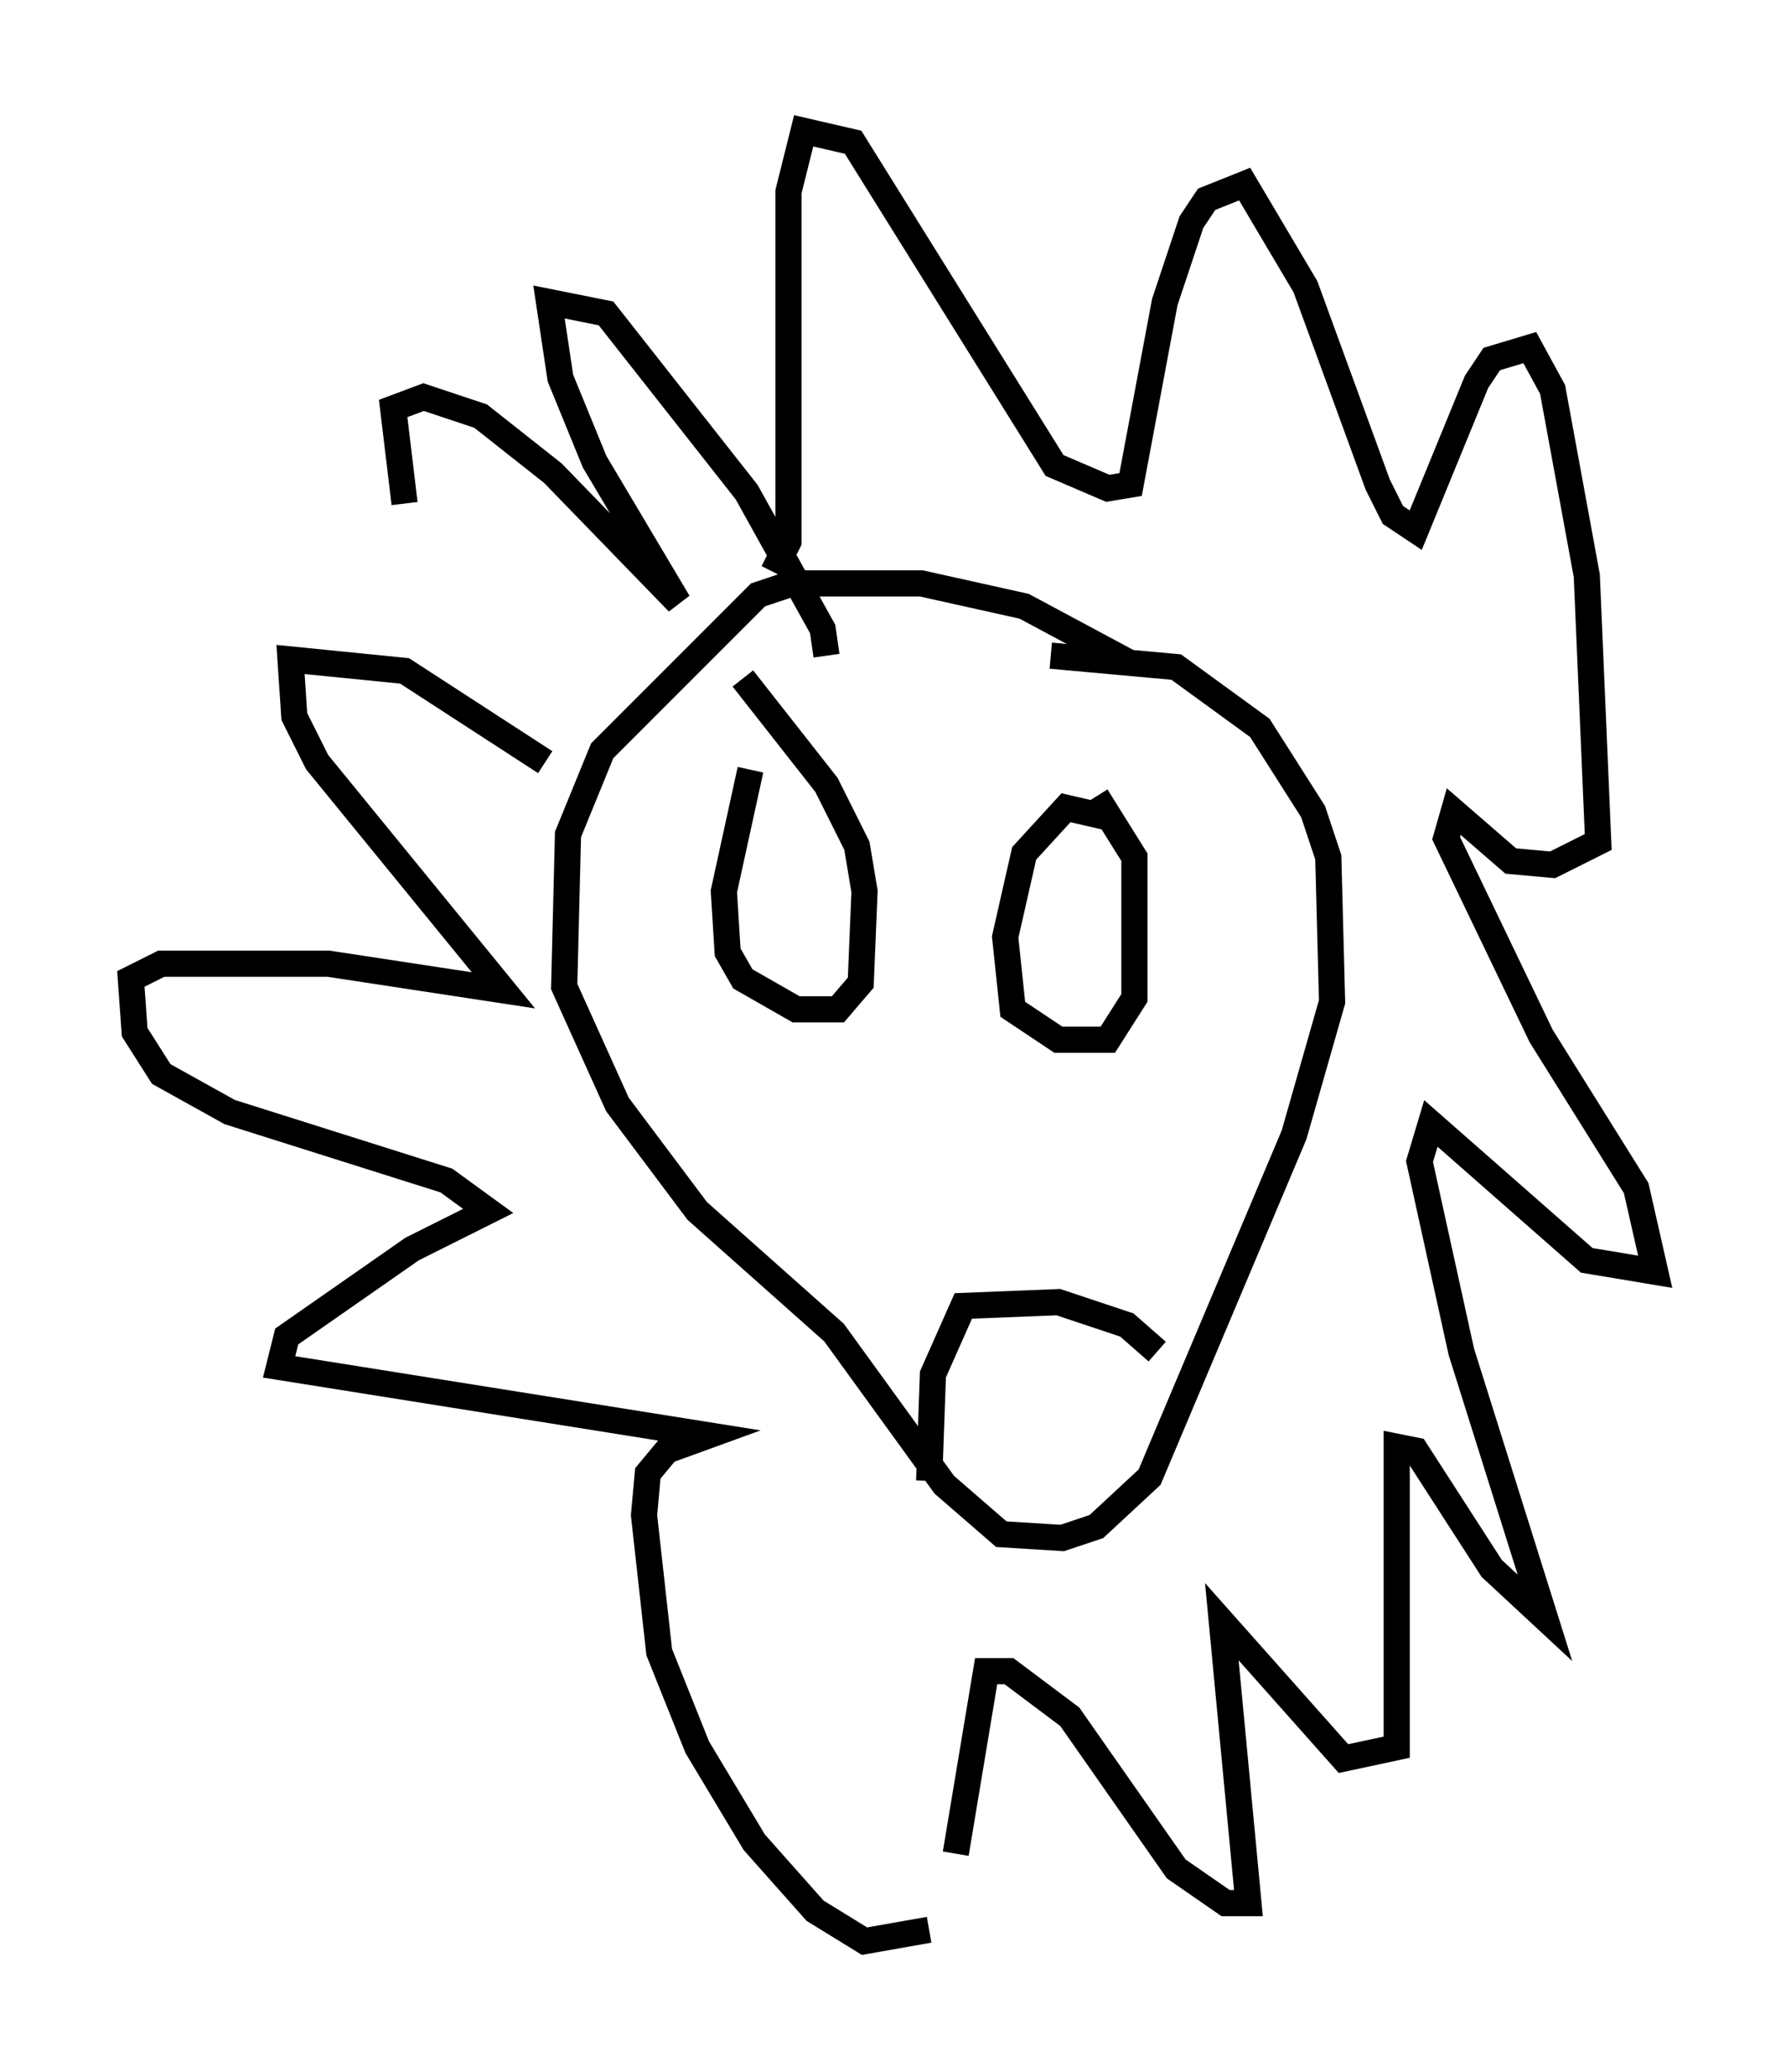 <?xml version="1.0" encoding="utf-8" ?>
<svg baseProfile="full" height="79.14" version="1.1" width="68.246" xmlns="http://www.w3.org/2000/svg" xmlns:ev="http://www.w3.org/2001/xml-events" xmlns:xlink="http://www.w3.org/1999/xlink"><defs /><rect fill="white" height="79.14" width="68.246" x="0" y="0" /><path d="M43.782, 26.352 m-0.581, -1.017 l-4.067, -2.179 -3.922, -0.872 l-4.939, 0.0 -1.307, 0.436 l-5.955, 5.955 -1.307, 3.196 l-0.145, 5.81 2.034, 4.503 l3.05, 4.067 5.229, 4.648 l4.212, 5.81 2.179, 1.888 l2.324, 0.145 1.307, -0.436 l2.034, -1.888 5.52, -13.073 l1.453, -5.084 -0.145, -5.52 l-0.581, -1.743 -2.034, -3.196 l-3.196, -2.324 -4.793, -0.436 m4.067, 26.581 l-1.162, -1.017 -2.615, -0.872 l-3.631, 0.145 -1.162, 2.615 l-0.145, 4.067 m7.117, -25.274 l-1.888, -0.436 -1.598, 1.743 l-0.726, 3.196 0.291, 2.76 l1.743, 1.162 1.888, 0.0 l1.017, -1.598 0.0, -5.374 l-1.453, -2.324 m-13.218, -1.017 l-1.017, 4.648 0.145, 2.324 l0.581, 1.017 2.034, 1.162 l1.598, 0.0 0.872, -1.017 l0.145, -3.486 -0.291, -1.743 l-1.162, -2.324 -3.196, -4.067 m1.162, -4.067 l0.581, -1.162 0.0, -13.363 l0.581, -2.324 1.888, 0.436 l7.698, 12.346 2.034, 0.872 l0.872, -0.145 1.307, -6.972 l1.017, -3.05 0.581, -0.872 l1.453, -0.581 2.324, 3.922 l2.76, 7.553 0.581, 1.162 l0.872, 0.581 2.324, -5.665 l0.581, -0.872 1.453, -0.436 l0.872, 1.598 1.307, 7.117 l0.436, 10.168 -1.743, 0.872 l-1.598, -0.145 -2.179, -1.888 l-0.291, 1.017 3.631, 7.553 l3.631, 5.81 0.726, 3.196 l-2.615, -0.436 -5.955, -5.229 l-0.436, 1.453 1.598, 7.263 l3.196, 10.168 -2.034, -1.888 l-2.905, -4.503 -0.726, -0.145 l0.0, 11.475 -2.034, 0.436 l-4.648, -5.229 1.017, 10.749 l-0.872, 0.0 -1.888, -1.307 l-4.067, -5.81 -2.324, -1.743 l-0.872, 0.0 -1.162, 6.972 m-1.017, 2.905 l-2.469, 0.436 -1.888, -1.162 l-2.324, -2.615 -2.179, -3.631 l-1.453, -3.631 -0.581, -5.229 l0.145, -1.598 0.726, -0.872 l1.598, -0.581 -16.413, -2.615 l0.291, -1.162 4.793, -3.341 l2.905, -1.453 -1.598, -1.162 l-8.279, -2.615 -2.615, -1.453 l-1.017, -1.598 -0.145, -2.034 l1.162, -0.581 6.391, 0.0 l6.682, 1.017 -7.117, -8.715 l-0.872, -1.743 -0.145, -2.179 l4.358, 0.436 5.374, 3.486 m-5.374, -9.877 l-0.436, -3.631 1.162, -0.436 l2.179, 0.726 2.76, 2.179 l4.793, 4.939 -3.196, -5.374 l-1.307, -3.196 -0.436, -2.905 l2.179, 0.436 5.374, 6.827 l2.905, 5.229 0.145, 1.017 " fill="none" stroke="black" stroke-width="1" /></svg>